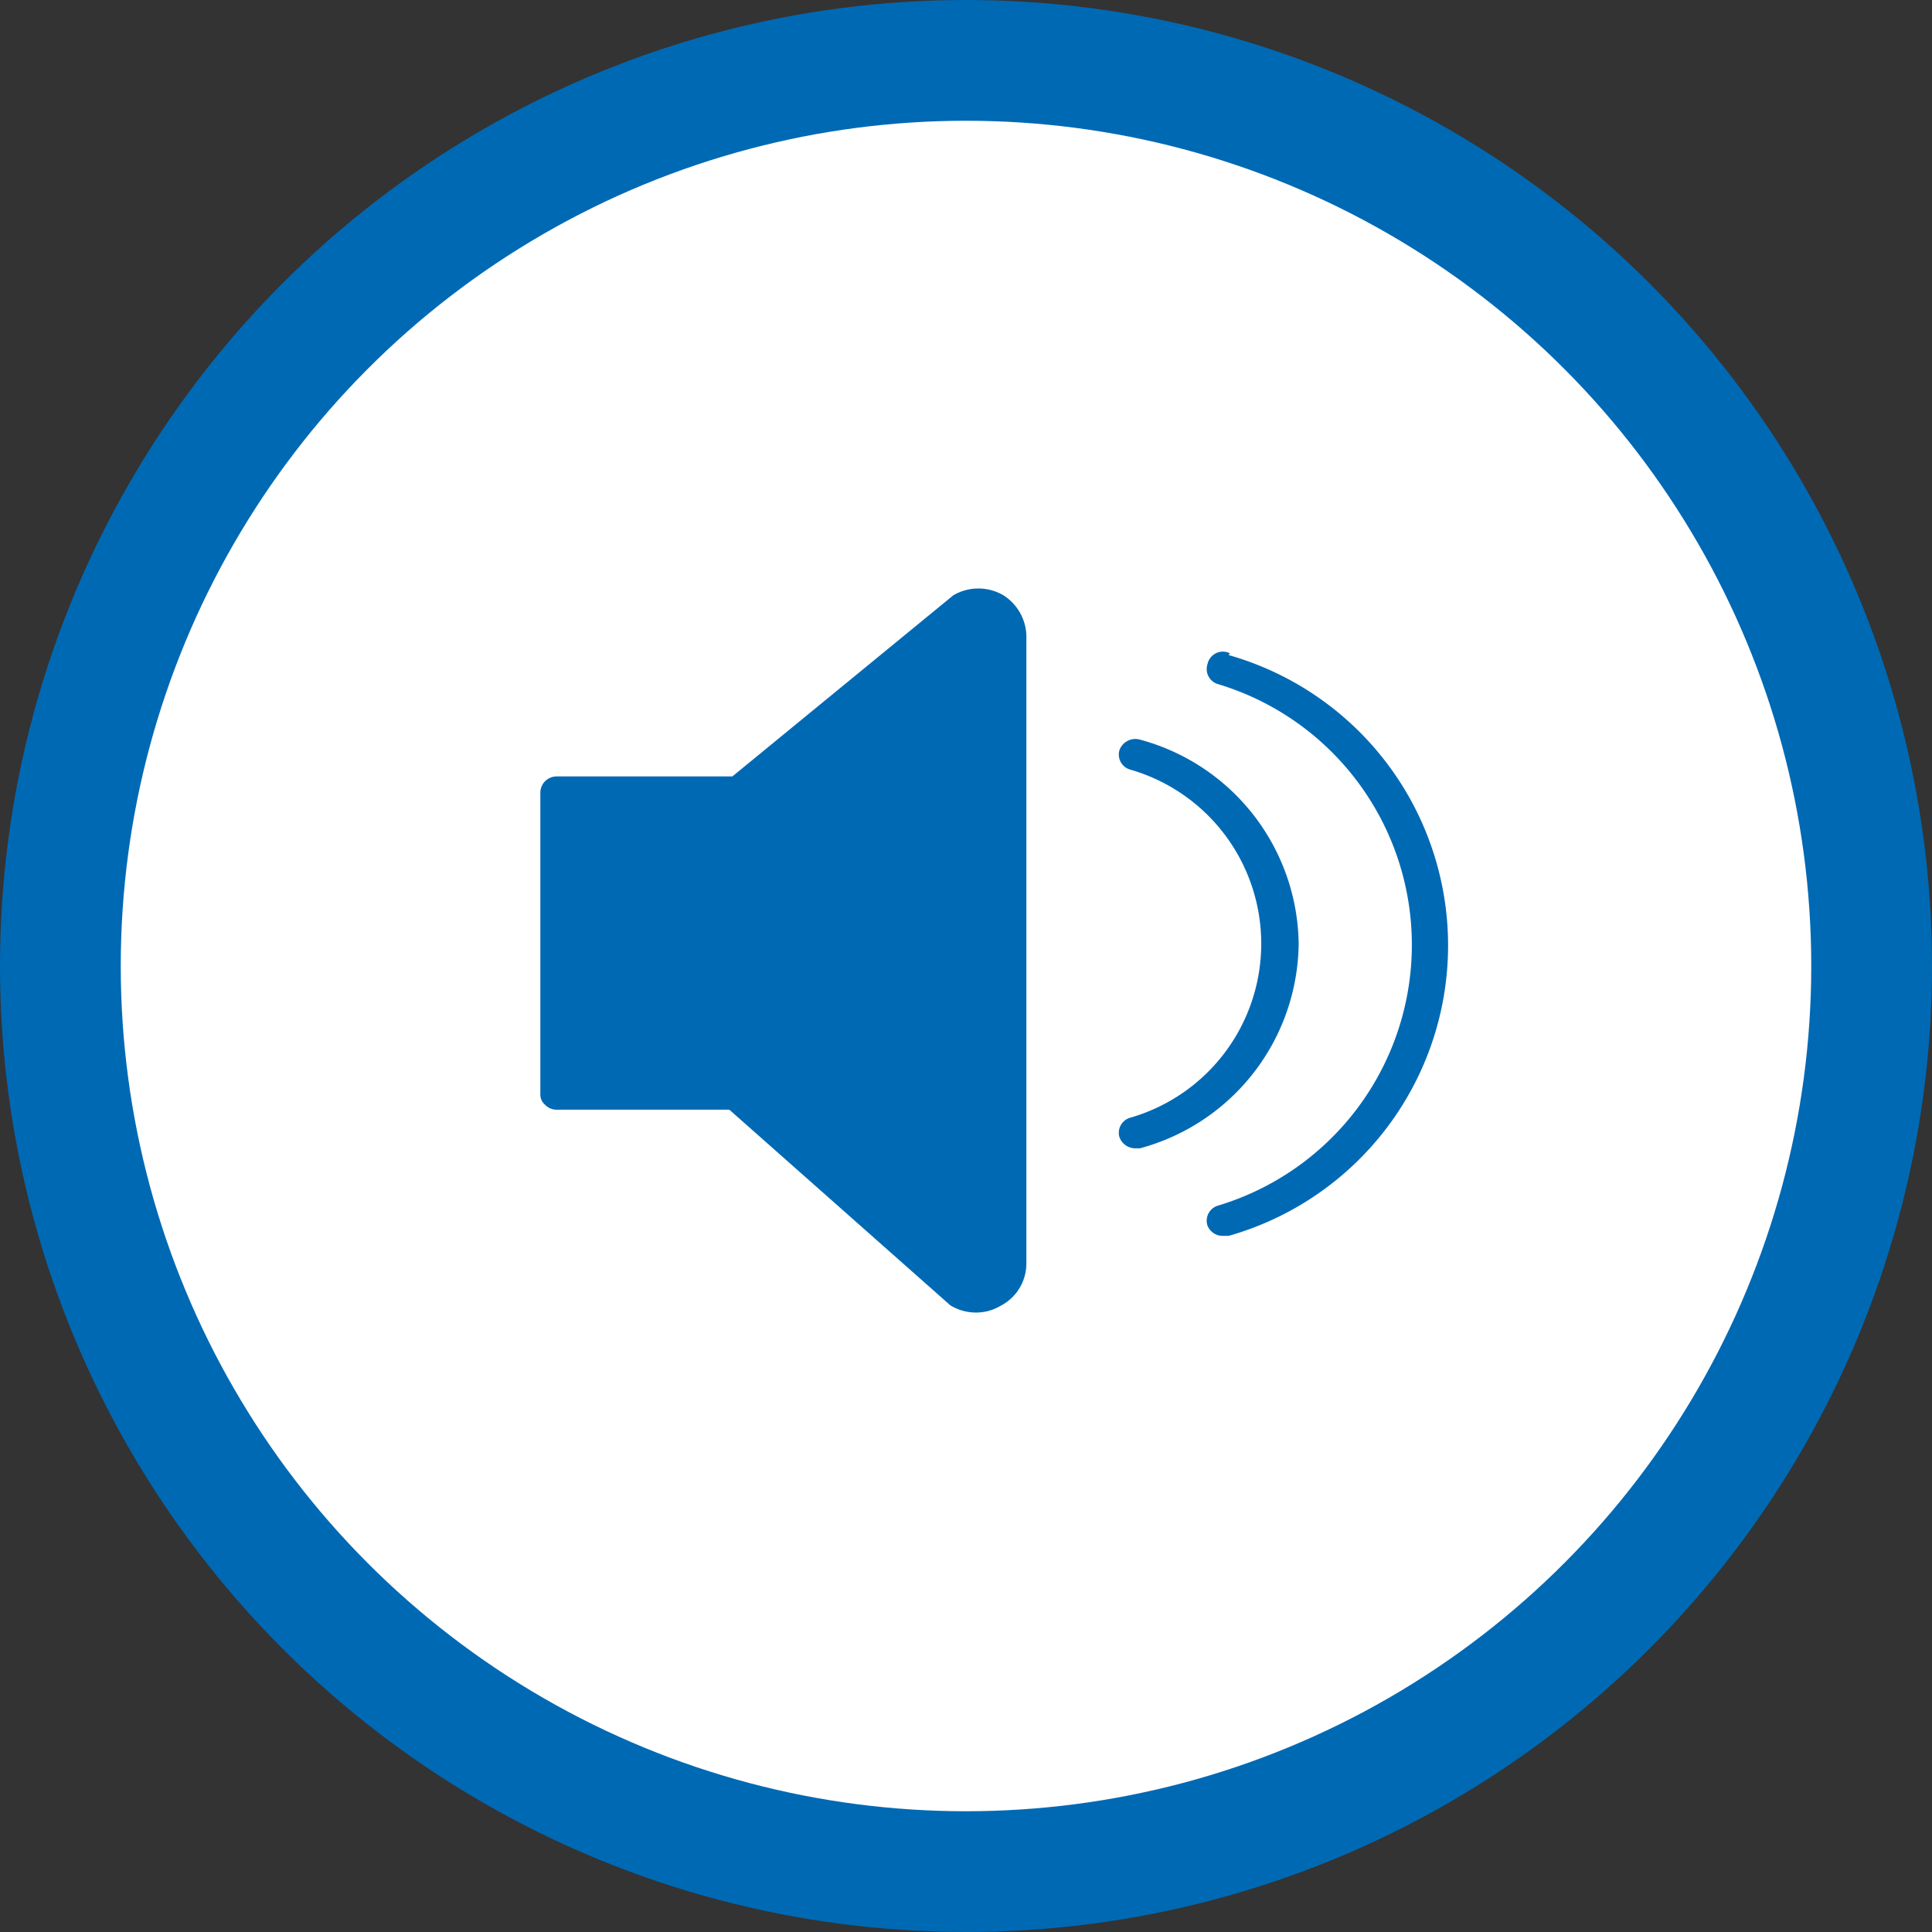 <svg xmlns="http://www.w3.org/2000/svg" width="32" height="32" viewBox="0 0 32 32"><rect x="0" y="0" width="32" height="32" fill="#333333" stroke="none"/><defs><style>.cls-1{fill:#fff;stroke:#0069b4;stroke-miterlimit:10;stroke-width:2px;}.cls-2{fill:#0069b4;}</style></defs><g id="Layer_2" data-name="Layer 2"><g id="page-02"><circle class="cls-1" cx="16" cy="16" r="15"/><path class="cls-2" d="M16.62,9.86a.82.82,0,0,0-.83,0l0,0-3.66,3H9.22a.27.27,0,0,0-.27.26v5a.22.22,0,0,0,.08.18.26.26,0,0,0,.19.08h2.86l3.66,3.24,0,0a.82.82,0,0,0,.43.12.8.8,0,0,0,.4-.11.79.79,0,0,0,.43-.71V10.58A.82.82,0,0,0,16.62,9.86Z"/><path class="cls-2" d="M20.37,10.82A.26.26,0,0,0,20,11a.26.26,0,0,0,.17.33,4.51,4.51,0,0,1,0,8.64.26.26,0,0,0-.17.33.27.27,0,0,0,.26.17h.09a5,5,0,0,0,0-9.62Z"/><path class="cls-2" d="M21.51,15.63a3.55,3.55,0,0,0-2.63-3.38.28.28,0,0,0-.34.18.26.26,0,0,0,.19.32,3,3,0,0,1,0,5.76.26.26,0,0,0-.19.32.28.28,0,0,0,.26.19h.08A3.55,3.55,0,0,0,21.51,15.63Z"/></g></g></svg>